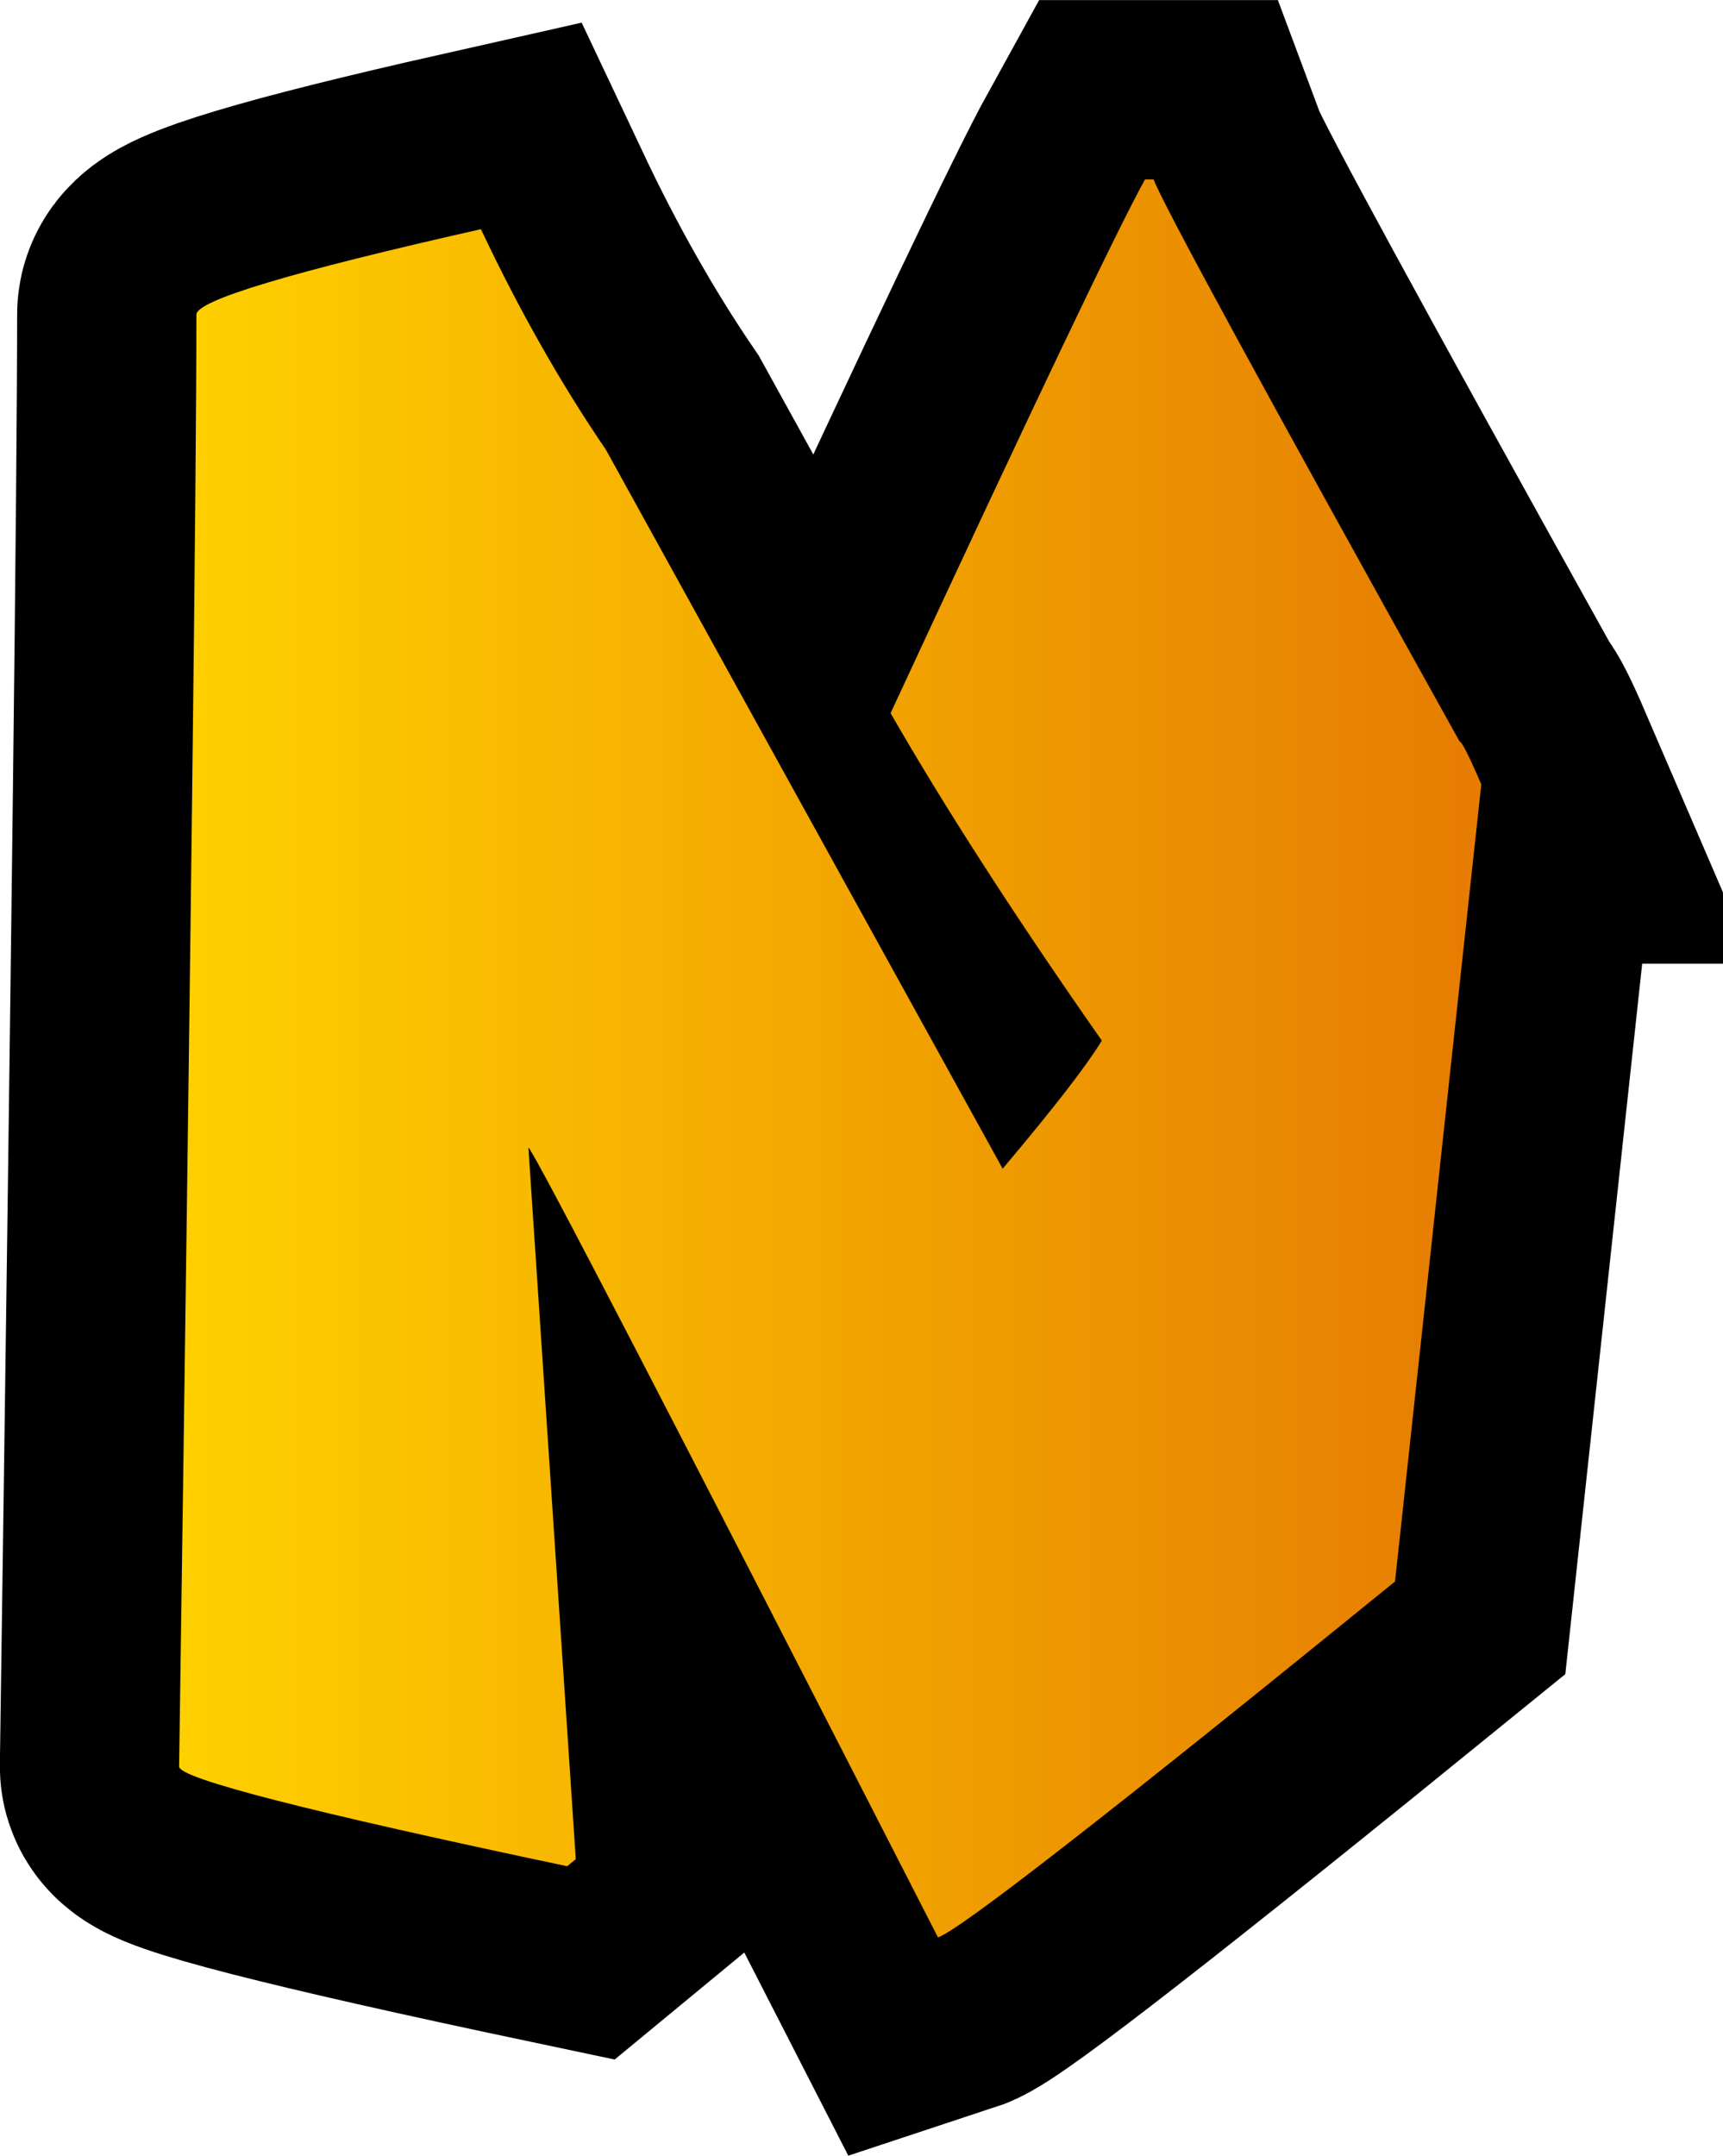 <svg version="1.1" xmlns="http://www.w3.org/2000/svg" xmlns:xlink="http://www.w3.org/1999/xlink" width="24.029" height="30.052" viewBox="0,0,24.029,30.052"><defs><linearGradient x1="249.079" y1="180" x2="230.921" y2="180" gradientUnits="userSpaceOnUse" id="color-1"><stop offset="0" stop-color="#0160c0"/><stop offset="1" stop-color="#23f4f4"/></linearGradient><linearGradient x1="249.079" y1="180" x2="230.921" y2="180" gradientUnits="userSpaceOnUse" id="color-2"><stop offset="0" stop-color="#e67c02"/><stop offset="1" stop-color="#ffd000"/></linearGradient></defs><g transform="translate(-228.421,-165.246)"><g data-paper-data="{&quot;isPaintingLayer&quot;:true}" fill-rule="nonzero" stroke="#000000" stroke-linecap="butt" stroke-linejoin="miter" stroke-miterlimit="10" stroke-dasharray="" stroke-dashoffset="0" style="mix-blend-mode: normal"><path d="M249.079,176.18l-1.203,11.113c-3.948,3.208 -6.073,4.862 -6.374,4.961c-3.708,-7.243 -5.612,-10.914 -5.712,-11.013l0.661,9.922l-0.12,0.099c-3.608,-0.761 -5.412,-1.224 -5.412,-1.389c0.16,-11.195 0.241,-17.942 0.241,-20.241c0,-0.198 1.323,-0.595 3.968,-1.191c0.531,1.124 1.112,2.15 1.744,3.076l5.532,10.021c0.712,-0.843 1.173,-1.439 1.383,-1.786c-1.193,-1.703 -2.175,-3.225 -2.946,-4.564c1.964,-4.233 3.147,-6.714 3.548,-7.441h0.12c0.13,0.347 1.553,2.96 4.269,7.838c0.03,0 0.13,0.198 0.301,0.595z" data-paper-data="{&quot;origPos&quot;:null}" fill="url(#color-1)" stroke-width="5"/><path d="M249.079,176.18l-1.203,11.113c-3.948,3.208 -6.073,4.862 -6.374,4.961c-3.708,-7.243 -5.612,-10.914 -5.712,-11.013l0.661,9.922l-0.12,0.099c-3.608,-0.761 -5.412,-1.224 -5.412,-1.389c0.16,-11.195 0.241,-17.942 0.241,-20.241c0,-0.198 1.323,-0.595 3.968,-1.191c0.531,1.124 1.112,2.15 1.744,3.076l5.532,10.021c0.712,-0.843 1.173,-1.439 1.383,-1.786c-1.193,-1.703 -2.175,-3.225 -2.946,-4.564c1.964,-4.233 3.147,-6.714 3.548,-7.441h0.12c0.13,0.347 1.553,2.96 4.269,7.838c0.03,0 0.13,0.198 0.301,0.595z" data-paper-data="{&quot;origPos&quot;:null}" fill="url(#color-2)" stroke-width="0"/></g></g></svg>